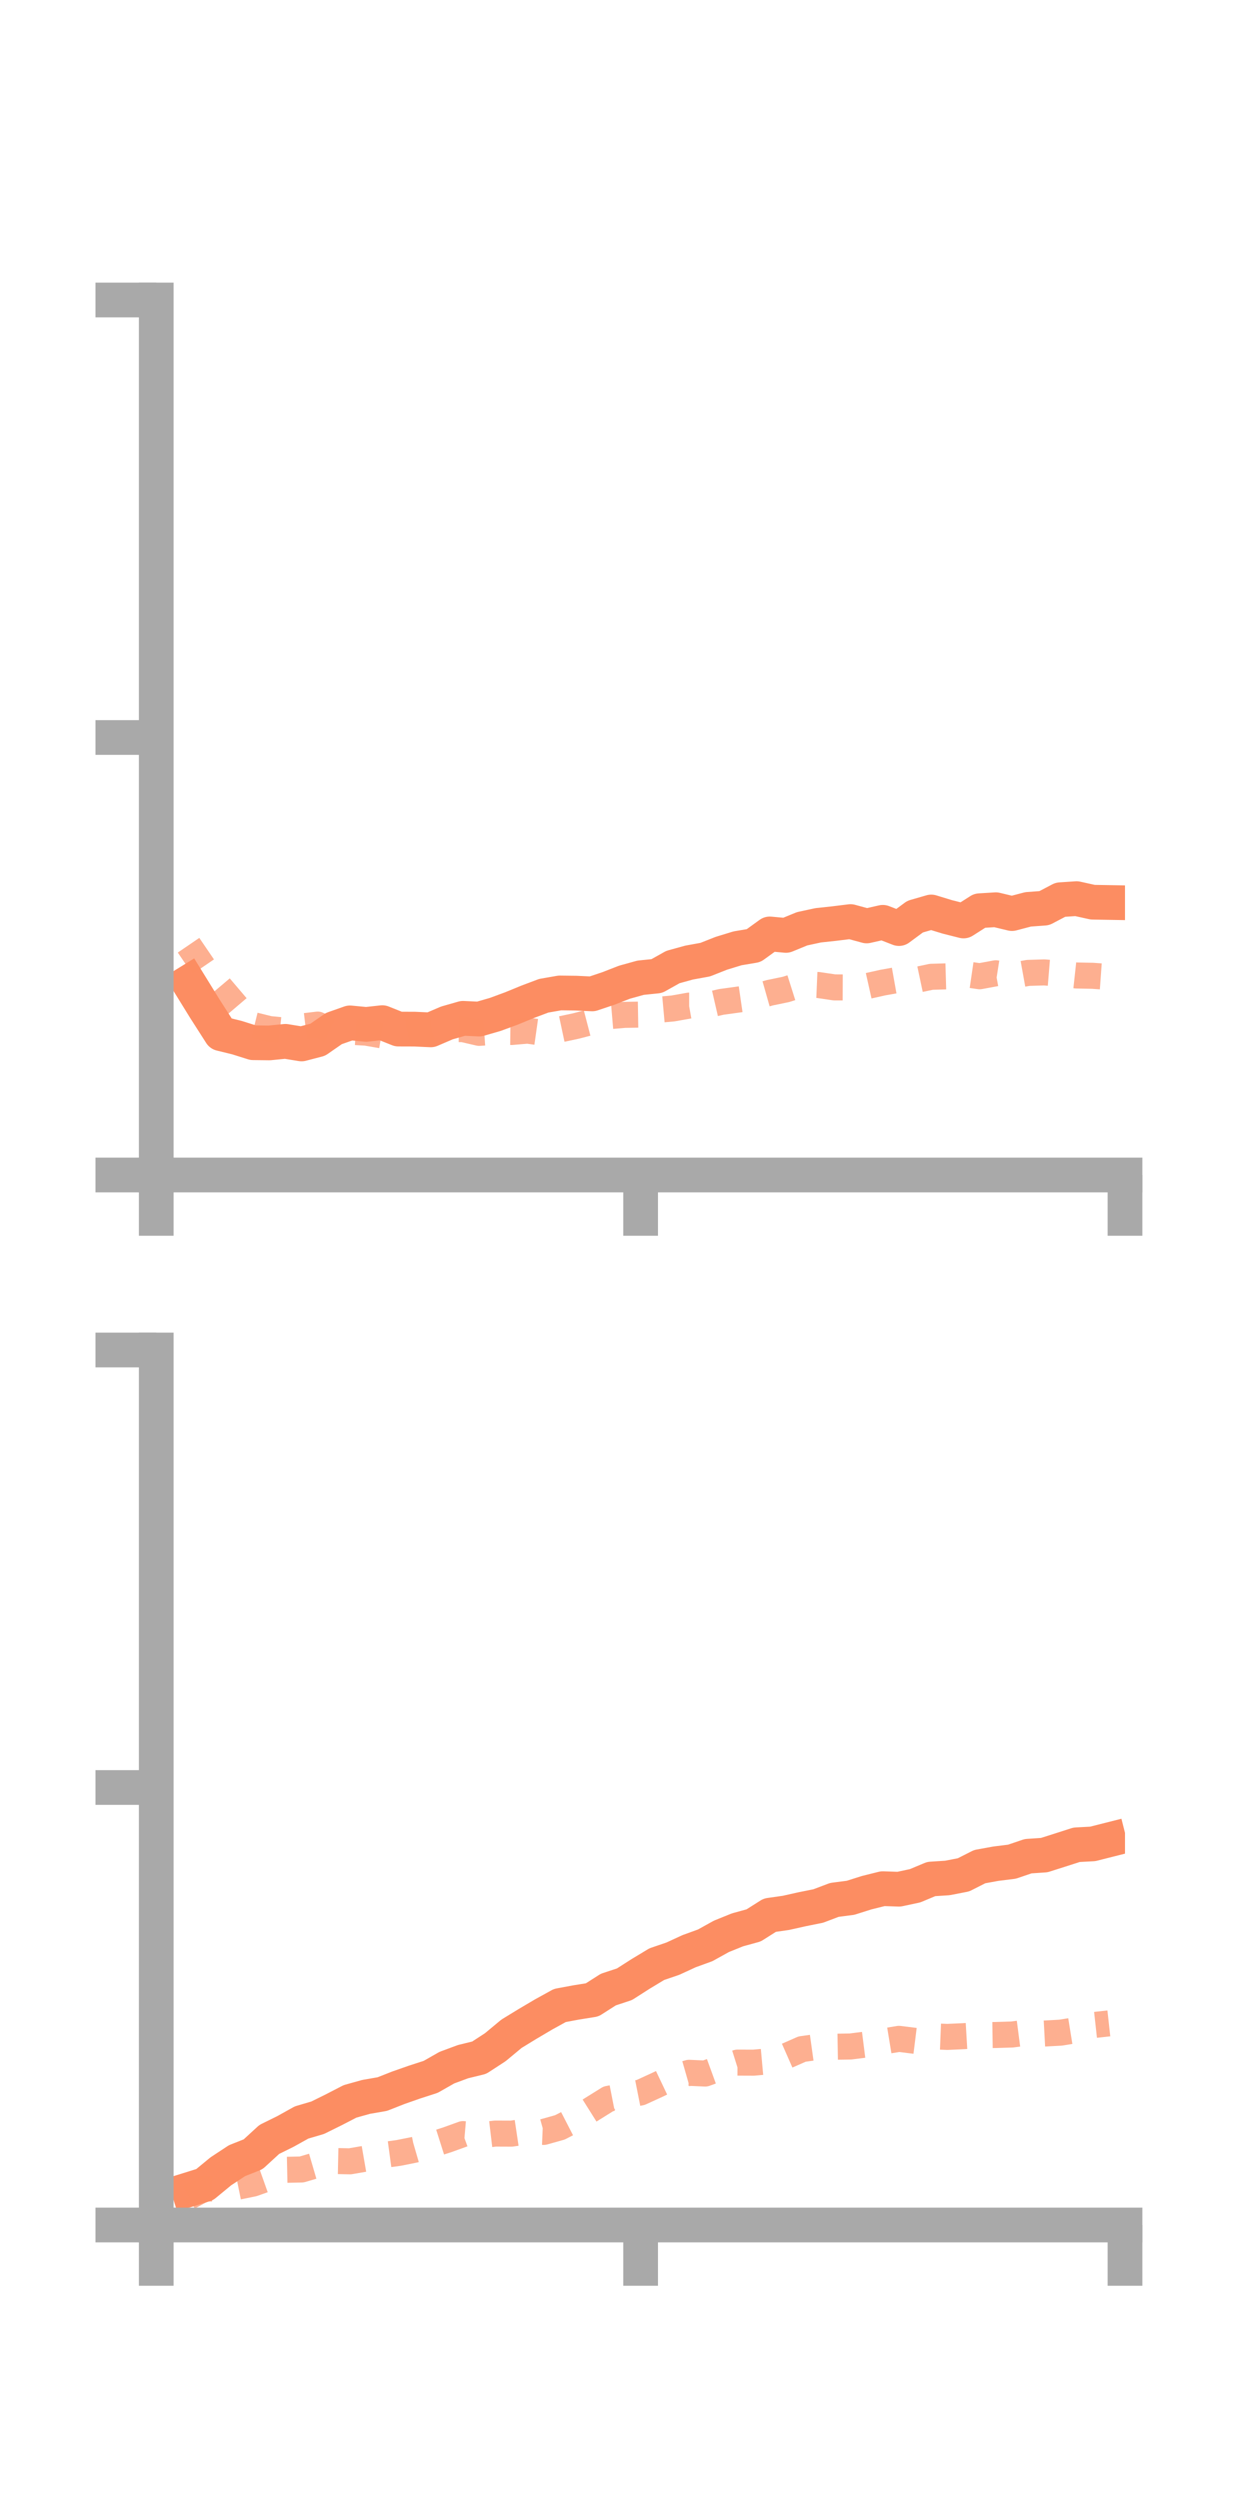<?xml version="1.0" encoding="utf-8" standalone="no"?>
<!DOCTYPE svg PUBLIC "-//W3C//DTD SVG 1.1//EN"
  "http://www.w3.org/Graphics/SVG/1.1/DTD/svg11.dtd">
<!-- Created with matplotlib (https://matplotlib.org/) -->
<svg height="144pt" version="1.1" viewBox="0 0 72 144" width="72pt" xmlns="http://www.w3.org/2000/svg" xmlns:xlink="http://www.w3.org/1999/xlink">
 <defs>
  <style type="text/css">*{stroke-linecap:butt;stroke-linejoin:round;}</style>
 </defs>
 <g id="figure_1">
  <g id="patch_1">
   <path d="M 0 144 
L 72 144 
L 72 0 
L 0 0 
z
" style="fill:none;"/>
  </g>
  <g id="axes_1">
   <g id="patch_2">
    <path d="M 9 67.68 
L 64.8 67.68 
L 64.8 17.28 
L 9 17.28 
z
" style="fill:none;"/>
   </g>
   <g id="matplotlib.axis_1">
    <g id="xtick_1">
     <g id="line2d_1">
      <defs>
       <path d="M 0 0 
L 0 3.5 
" id="m8b1dd0d7a7" style="stroke:#a9a9a9;stroke-width:2;"/>
      </defs>
      <g>
       <use style="fill:#a9a9a9;stroke:#a9a9a9;stroke-width:2;" x="9" xlink:href="#m8b1dd0d7a7" y="67.68"/>
      </g>
     </g>
    </g>
    <g id="xtick_2">
     <g id="line2d_2">
      <g>
       <use style="fill:#a9a9a9;stroke:#a9a9a9;stroke-width:2;" x="36.9" xlink:href="#m8b1dd0d7a7" y="67.68"/>
      </g>
     </g>
    </g>
    <g id="xtick_3">
     <g id="line2d_3">
      <g>
       <use style="fill:#a9a9a9;stroke:#a9a9a9;stroke-width:2;" x="64.8" xlink:href="#m8b1dd0d7a7" y="67.68"/>
      </g>
     </g>
    </g>
   </g>
   <g id="matplotlib.axis_2">
    <g id="ytick_1">
     <g id="line2d_4">
      <defs>
       <path d="M 0 0 
L -3.5 0 
" id="m790ece2029" style="stroke:#a9a9a9;stroke-width:2;"/>
      </defs>
      <g>
       <use style="fill:#a9a9a9;stroke:#a9a9a9;stroke-width:2;" x="9" xlink:href="#m790ece2029" y="67.68"/>
      </g>
     </g>
    </g>
    <g id="ytick_2">
     <g id="line2d_5">
      <g>
       <use style="fill:#a9a9a9;stroke:#a9a9a9;stroke-width:2;" x="9" xlink:href="#m790ece2029" y="42.48"/>
      </g>
     </g>
    </g>
    <g id="ytick_3">
     <g id="line2d_6">
      <g>
       <use style="fill:#a9a9a9;stroke:#a9a9a9;stroke-width:2;" x="9" xlink:href="#m790ece2029" y="17.28"/>
      </g>
     </g>
    </g>
   </g>
   <g id="line2d_7">
    <path clip-path="url(#pee0602aa13)" d="M 10.86 56.579 
L 11.79 58.086 
L 12.72 59.54 
L 13.65 59.768 
L 14.58 60.061 
L 15.51 60.073 
L 16.44 59.981 
L 17.37 60.132 
L 18.3 59.89 
L 19.23 59.245 
L 20.16 58.917 
L 21.09 59.006 
L 22.02 58.904 
L 22.95 59.275 
L 23.88 59.278 
L 24.81 59.321 
L 25.74 58.921 
L 26.67 58.655 
L 27.6 58.699 
L 28.53 58.43 
L 29.46 58.087 
L 30.39 57.705 
L 31.32 57.355 
L 32.25 57.193 
L 33.18 57.205 
L 34.11 57.249 
L 35.04 56.937 
L 35.97 56.575 
L 36.9 56.317 
L 37.83 56.222 
L 38.76 55.702 
L 39.69 55.445 
L 40.62 55.276 
L 41.55 54.909 
L 42.48 54.624 
L 43.41 54.467 
L 44.34 53.794 
L 45.27 53.88 
L 46.2 53.498 
L 47.13 53.297 
L 48.06 53.197 
L 48.99 53.082 
L 49.92 53.335 
L 50.85 53.125 
L 51.78 53.486 
L 52.71 52.799 
L 53.64 52.53 
L 54.57 52.814 
L 55.5 53.049 
L 56.43 52.457 
L 57.36 52.4 
L 58.29 52.623 
L 59.22 52.379 
L 60.15 52.311 
L 61.08 51.823 
L 62.01 51.761 
L 62.94 51.967 
L 63.87 51.983 
" style="fill:none;stroke:#fc8d62;stroke-linecap:square;stroke-width:2;"/>
   </g>
   <g id="line2d_8">
    <path clip-path="url(#pee0602aa13)" d="M 10.86 54.445 
L 11.79 55.809 
L 12.72 56.907 
L 13.65 58 
L 14.58 59.043 
L 15.51 59.273 
L 16.44 59.365 
L 17.37 59.127 
L 18.3 59.017 
L 19.23 59.464 
L 20.16 59.429 
L 21.09 59.481 
L 22.02 59.643 
L 22.95 59.606 
L 23.88 59.425 
L 24.81 59.502 
L 25.74 59.276 
L 26.67 59.277 
L 27.6 59.493 
L 28.53 59.433 
L 29.46 59.443 
L 30.39 59.364 
L 31.32 59.496 
L 32.25 59.295 
L 33.18 59.097 
L 34.11 58.855 
L 35.04 58.536 
L 35.97 58.457 
L 36.9 58.441 
L 37.83 58.172 
L 38.76 58.088 
L 39.69 57.923 
L 40.62 57.923 
L 41.55 57.709 
L 42.48 57.582 
L 43.41 57.447 
L 44.34 57.183 
L 45.27 56.991 
L 46.2 56.697 
L 47.13 56.736 
L 48.06 56.874 
L 48.99 56.877 
L 49.92 56.805 
L 50.85 56.597 
L 51.78 56.431 
L 52.71 56.461 
L 53.64 56.264 
L 54.57 56.237 
L 55.5 56.097 
L 56.43 56.233 
L 57.36 56.061 
L 58.29 56.207 
L 59.22 56.039 
L 60.15 56.011 
L 61.08 56.087 
L 62.01 56.188 
L 62.94 56.206 
L 63.87 56.273 
" style="fill:none;stroke:#fc8d62;stroke-dasharray:1.5,1.5;stroke-dashoffset:0;stroke-opacity:0.7;stroke-width:1.5;"/>
   </g>
   <g id="patch_3">
    <path d="M 9 67.68 
L 9 17.28 
" style="fill:none;stroke:#a9a9a9;stroke-linecap:square;stroke-linejoin:miter;stroke-width:2;"/>
   </g>
   <g id="patch_4">
    <path d="M 64.8 67.68 
L 64.8 17.28 
" style="fill:none;"/>
   </g>
   <g id="patch_5">
    <path d="M 9 67.68 
L 64.8 67.68 
" style="fill:none;stroke:#a9a9a9;stroke-linecap:square;stroke-linejoin:miter;stroke-width:2;"/>
   </g>
   <g id="patch_6">
    <path d="M 9 17.28 
L 64.8 17.28 
" style="fill:none;"/>
   </g>
  </g>
  <g id="axes_2">
   <g id="patch_7">
    <path d="M 9 128.16 
L 64.8 128.16 
L 64.8 77.76 
L 9 77.76 
z
" style="fill:none;"/>
   </g>
   <g id="matplotlib.axis_3">
    <g id="xtick_4">
     <g id="line2d_9">
      <g>
       <use style="fill:#a9a9a9;stroke:#a9a9a9;stroke-width:2;" x="9" xlink:href="#m8b1dd0d7a7" y="128.16"/>
      </g>
     </g>
    </g>
    <g id="xtick_5">
     <g id="line2d_10">
      <g>
       <use style="fill:#a9a9a9;stroke:#a9a9a9;stroke-width:2;" x="36.9" xlink:href="#m8b1dd0d7a7" y="128.16"/>
      </g>
     </g>
    </g>
    <g id="xtick_6">
     <g id="line2d_11">
      <g>
       <use style="fill:#a9a9a9;stroke:#a9a9a9;stroke-width:2;" x="64.8" xlink:href="#m8b1dd0d7a7" y="128.16"/>
      </g>
     </g>
    </g>
   </g>
   <g id="matplotlib.axis_4">
    <g id="ytick_4">
     <g id="line2d_12">
      <g>
       <use style="fill:#a9a9a9;stroke:#a9a9a9;stroke-width:2;" x="9" xlink:href="#m790ece2029" y="128.16"/>
      </g>
     </g>
    </g>
    <g id="ytick_5">
     <g id="line2d_13">
      <g>
       <use style="fill:#a9a9a9;stroke:#a9a9a9;stroke-width:2;" x="9" xlink:href="#m790ece2029" y="102.96"/>
      </g>
     </g>
    </g>
    <g id="ytick_6">
     <g id="line2d_14">
      <g>
       <use style="fill:#a9a9a9;stroke:#a9a9a9;stroke-width:2;" x="9" xlink:href="#m790ece2029" y="77.76"/>
      </g>
     </g>
    </g>
   </g>
   <g id="line2d_15">
    <path clip-path="url(#pf06af8ca16)" d="M 10.86 126.124 
L 11.79 125.834 
L 12.72 125.068 
L 13.65 124.456 
L 14.58 124.086 
L 15.51 123.232 
L 16.44 122.773 
L 17.37 122.255 
L 18.3 121.981 
L 19.23 121.521 
L 20.16 121.04 
L 21.09 120.78 
L 22.02 120.619 
L 22.95 120.253 
L 23.88 119.927 
L 24.81 119.626 
L 25.74 119.096 
L 26.67 118.751 
L 27.6 118.524 
L 28.53 117.919 
L 29.46 117.146 
L 30.39 116.577 
L 31.32 116.028 
L 32.25 115.515 
L 33.18 115.342 
L 34.11 115.193 
L 35.04 114.599 
L 35.97 114.292 
L 36.9 113.697 
L 37.83 113.136 
L 38.76 112.818 
L 39.69 112.389 
L 40.62 112.051 
L 41.55 111.535 
L 42.48 111.159 
L 43.41 110.903 
L 44.34 110.314 
L 45.27 110.181 
L 46.2 109.973 
L 47.13 109.786 
L 48.06 109.434 
L 48.99 109.313 
L 49.92 109.019 
L 50.85 108.787 
L 51.78 108.819 
L 52.71 108.62 
L 53.64 108.231 
L 54.57 108.171 
L 55.5 107.99 
L 56.43 107.518 
L 57.36 107.349 
L 58.29 107.233 
L 59.22 106.917 
L 60.15 106.854 
L 61.08 106.558 
L 62.01 106.259 
L 62.94 106.209 
L 63.87 105.974 
" style="fill:none;stroke:#fc8d62;stroke-linecap:square;stroke-width:2;"/>
   </g>
   <g id="line2d_16">
    <path clip-path="url(#pf06af8ca16)" d="M 10.86 126.554 
L 11.79 126.047 
L 12.72 126.065 
L 13.65 125.964 
L 14.58 125.774 
L 15.51 125.444 
L 16.44 124.982 
L 17.37 124.963 
L 18.3 124.691 
L 19.23 124.473 
L 20.16 124.492 
L 21.09 124.331 
L 22.02 124.137 
L 22.95 124.011 
L 23.88 123.825 
L 24.81 123.555 
L 25.74 123.26 
L 26.67 122.924 
L 27.6 123.004 
L 28.53 122.894 
L 29.46 122.898 
L 30.39 122.759 
L 31.32 122.798 
L 32.25 122.537 
L 33.18 122.058 
L 34.11 121.473 
L 35.04 120.894 
L 35.97 120.711 
L 36.9 120.527 
L 37.83 120.101 
L 38.76 119.66 
L 39.69 119.394 
L 40.62 119.436 
L 41.55 119.097 
L 42.48 118.806 
L 43.41 118.81 
L 44.34 118.726 
L 45.27 118.436 
L 46.2 118.027 
L 47.13 117.897 
L 48.06 117.893 
L 48.99 117.878 
L 49.92 117.76 
L 50.85 117.591 
L 51.78 117.438 
L 52.71 117.553 
L 53.64 117.289 
L 54.57 117.326 
L 55.5 117.284 
L 56.43 117.229 
L 57.36 117.216 
L 58.29 117.188 
L 59.22 117.067 
L 60.15 117.132 
L 61.08 117.082 
L 62.01 116.932 
L 62.94 116.65 
L 63.87 116.547 
" style="fill:none;stroke:#fc8d62;stroke-dasharray:1.5,1.5;stroke-dashoffset:0;stroke-opacity:0.7;stroke-width:1.5;"/>
   </g>
   <g id="patch_8">
    <path d="M 9 128.16 
L 9 77.76 
" style="fill:none;stroke:#a9a9a9;stroke-linecap:square;stroke-linejoin:miter;stroke-width:2;"/>
   </g>
   <g id="patch_9">
    <path d="M 64.8 128.16 
L 64.8 77.76 
" style="fill:none;"/>
   </g>
   <g id="patch_10">
    <path d="M 9 128.16 
L 64.8 128.16 
" style="fill:none;stroke:#a9a9a9;stroke-linecap:square;stroke-linejoin:miter;stroke-width:2;"/>
   </g>
   <g id="patch_11">
    <path d="M 9 77.76 
L 64.8 77.76 
" style="fill:none;"/>
   </g>
  </g>
 </g>
 <defs>
  <clipPath id="pee0602aa13">
   <rect height="50.4" width="55.8" x="9" y="17.28"/>
  </clipPath>
  <clipPath id="pf06af8ca16">
   <rect height="50.4" width="55.8" x="9" y="77.76"/>
  </clipPath>
 </defs>
</svg>
